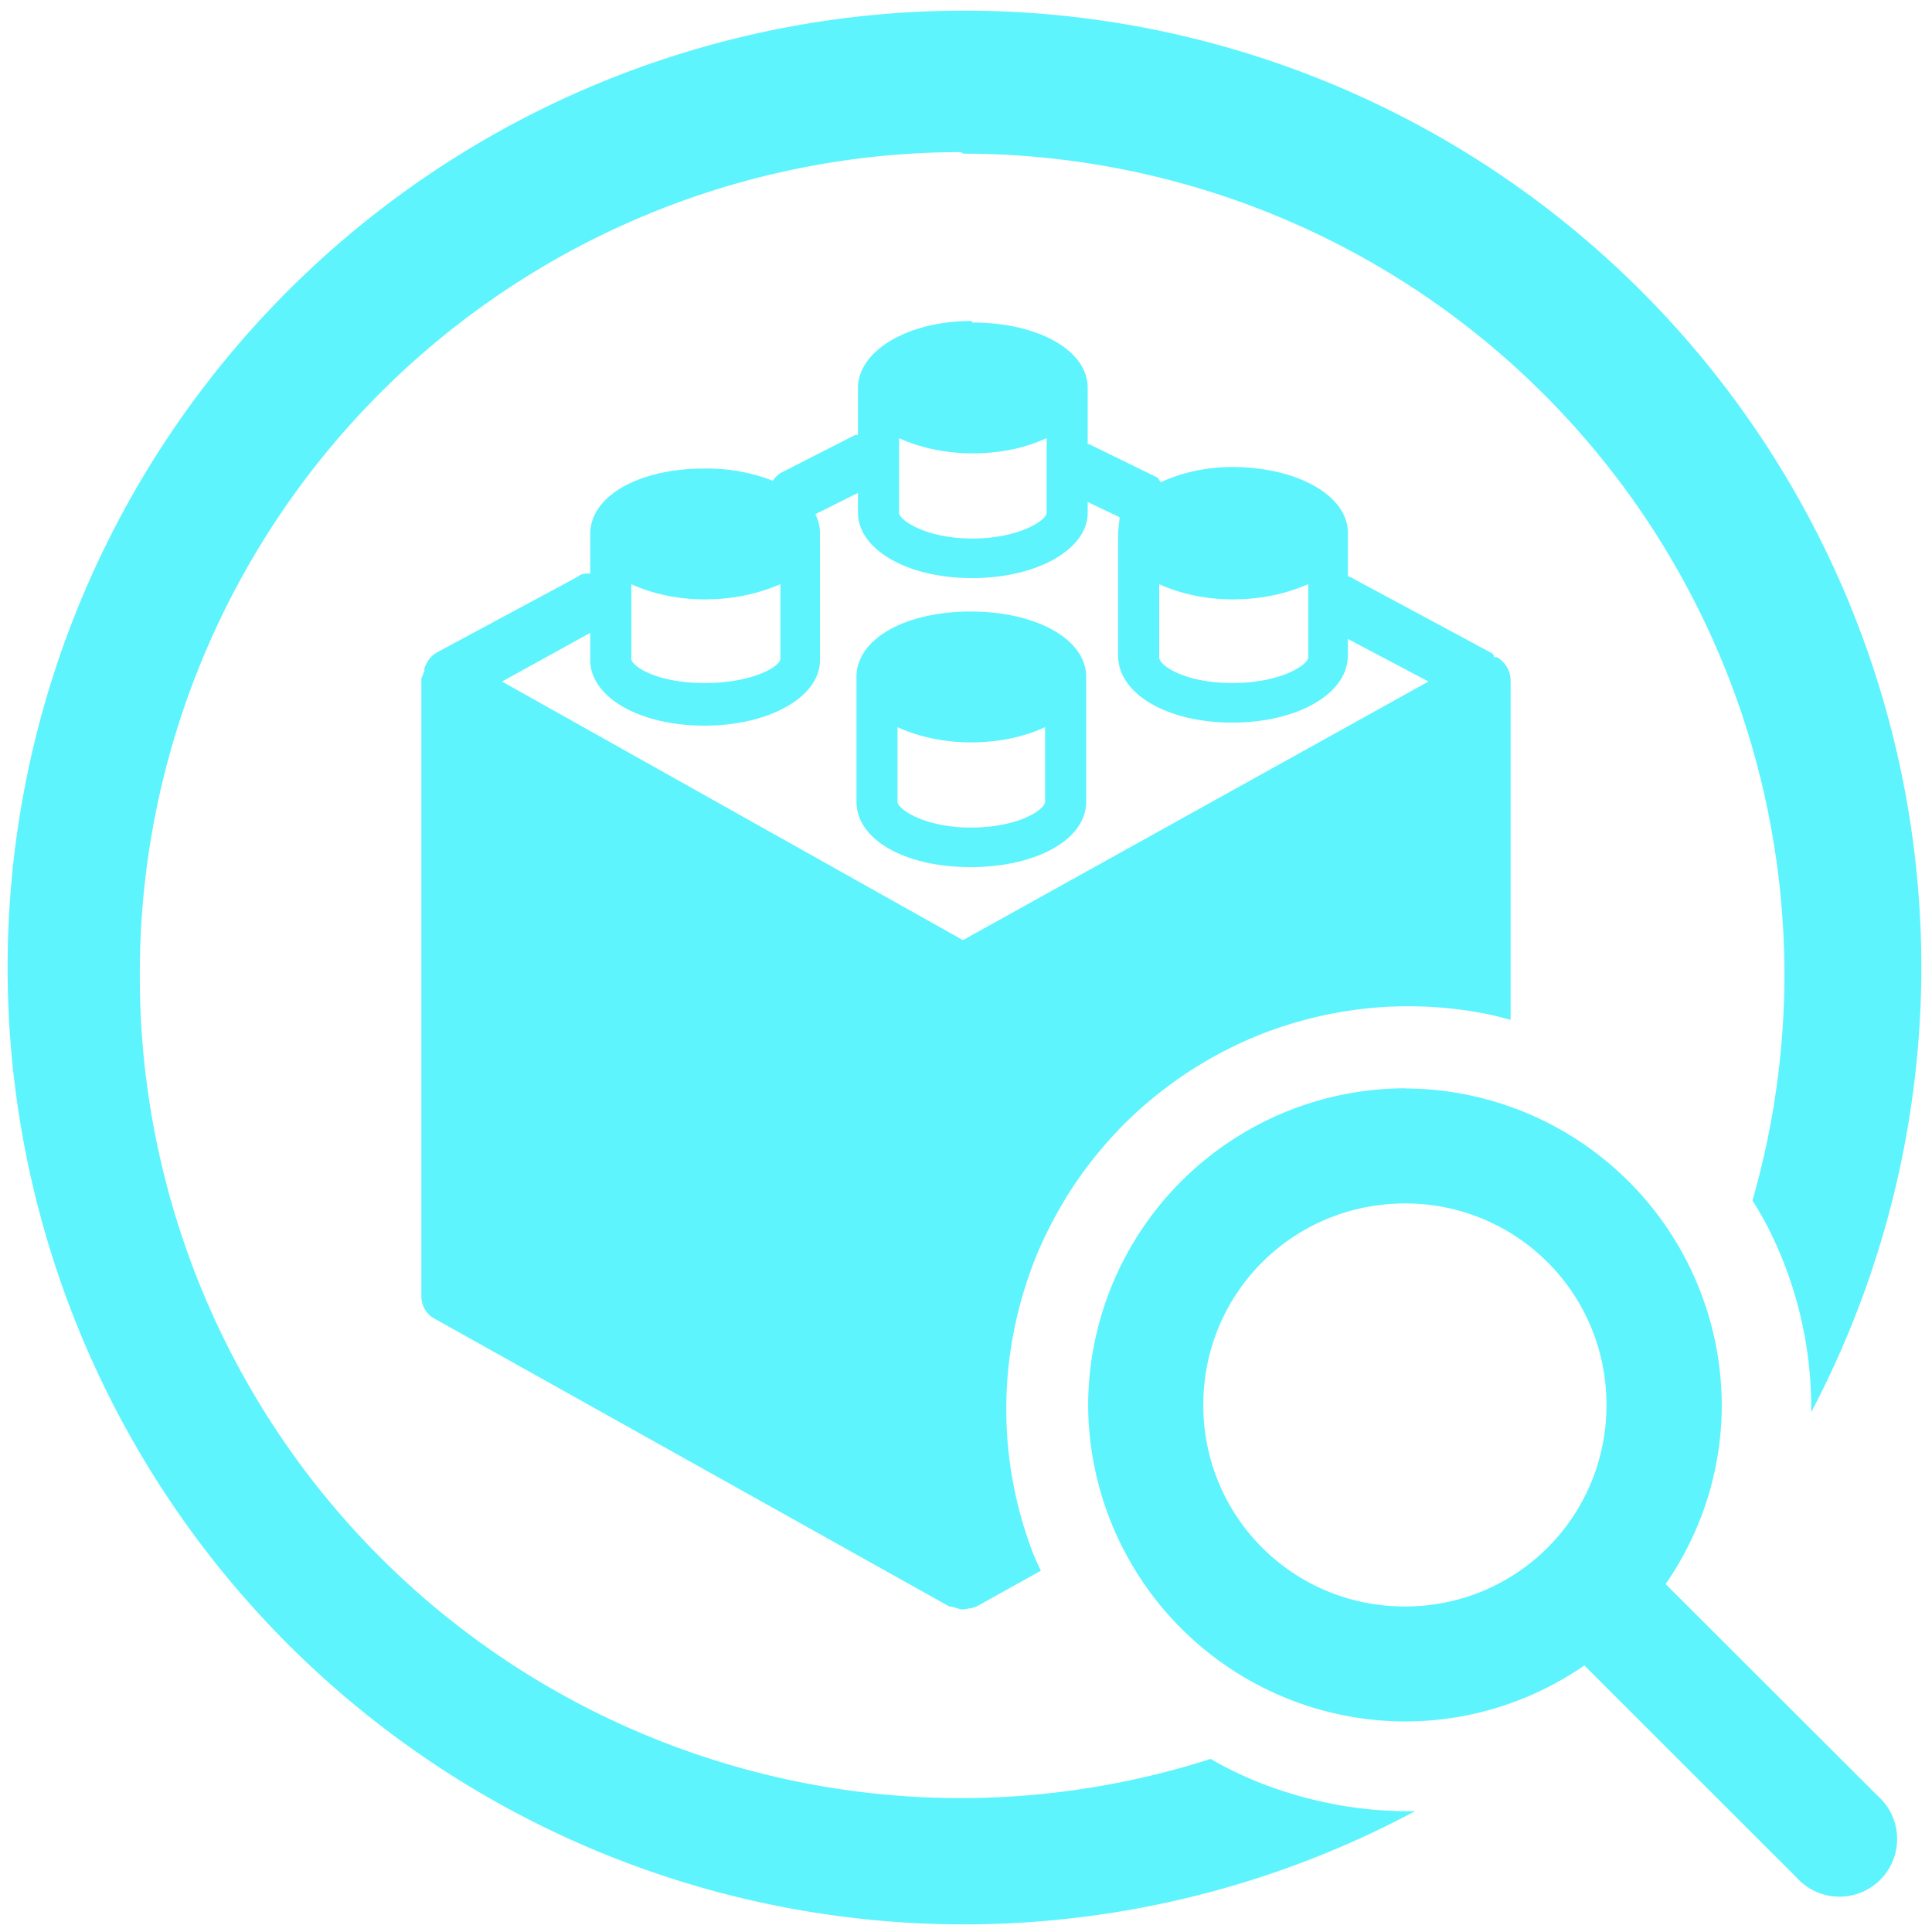 <?xml version="1.0" encoding="UTF-8" standalone="no"?>
<svg
   xmlns:dc="http://purl.org/dc/elements/1.1/"
   xmlns:cc="http://creativecommons.org/ns#"
   xmlns:rdf="http://www.w3.org/1999/02/22-rdf-syntax-ns#"
   xmlns:svg="http://www.w3.org/2000/svg"
   xmlns="http://www.w3.org/2000/svg"
   xmlns:sodipodi="http://sodipodi.sourceforge.net/DTD/sodipodi-0.dtd"
   xmlns:inkscape="http://www.inkscape.org/namespaces/inkscape"
   width="48"
   height="48"
   viewBox="0 0 12.7 12.7"
   version="1.1"
   id="svg4"
   sodipodi:docname="blkcat.svg"
   inkscape:version="0.92.5 (2060ec1f9f, 2020-04-08)">
  <defs
     id="defs8" />
  <sodipodi:namedview
     pagecolor="#5DF4FE"
     bordercolor="#5DF4FE"
     borderopacity="1"
     objecttolerance="10"
     gridtolerance="10"
     guidetolerance="10"
     inkscape:pageopacity="0"
     inkscape:pageshadow="2"
     inkscape:window-width="1085"
     inkscape:window-height="480"
     id="namedview6"
     showgrid="false"
     inkscape:zoom="4.9166667"
     inkscape:cx="2.1355932"
     inkscape:cy="24"
     inkscape:window-x="0"
     inkscape:window-y="25"
     inkscape:window-maximized="0"
     inkscape:current-layer="svg4" />
  <path
     d="M 6.34,0.07 A 6.29,6.29 0 0 0 0.05,6.37 6.29,6.29 0 0 0 6.35,12.65 6.29,6.29 0 0 0 9.303,11.905 2.646,2.646 0 0 1 9.26,11.906 2.646,2.646 0 0 1 8.996,11.893 2.646,2.646 0 0 1 8.735,11.853 2.646,2.646 0 0 1 8.479,11.788 2.646,2.646 0 0 1 8.23,11.698 2.646,2.646 0 0 1 7.992,11.582 2.646,2.646 0 0 1 7.959,11.562 5.4,5.4 0 0 1 6.329,11.82 5.4,5.4 0 0 1 0.919,6.42 5.4,5.4 0 0 1 6.32,1 l 0.01,0.01 a 5.4,5.4 0 0 1 5.4,5.4 5.4,5.4 0 0 1 -0.21,1.481 2.646,2.646 0 0 1 0.098,0.17 2.646,2.646 0 0 1 0.108,0.24 2.646,2.646 0 0 1 0.084,0.251 2.646,2.646 0 0 1 0.058,0.259 2.646,2.646 0 0 1 0.032,0.262 2.646,2.646 0 0 1 0.006,0.187 2.646,2.646 0 0 1 0,0.023 A 6.29,6.29 0 0 0 12.63,6.36 6.29,6.29 0 0 0 6.34,0.07 Z m 0.05,2.04 c -0.43,0 -0.75,0.2 -0.75,0.44 V 2.86 H 5.62 L 5.13,3.11 A 0.18,0.18 0 0 0 5.08,3.16 1.2,1.2 0 0 0 4.63,3.08 C 4.2,3.08 3.88,3.26 3.88,3.51 v 0.26 c -0.03,0 -0.06,0 -0.08,0.02 L 2.87,4.29 A 0.17,0.17 0 0 0 2.8,4.37 L 2.79,4.39 V 4.41 L 2.77,4.46 v 4.06 c 0,0.06 0.03,0.12 0.09,0.15 l 3.38,1.89 h 0.01 l 0.07,0.02 H 6.33 L 6.39,10.57 6.42,10.56 6.842,10.325 A 2.646,2.646 0 0 1 6.794,10.219 2.646,2.646 0 0 1 6.711,9.969 2.646,2.646 0 0 1 6.653,9.71 2.646,2.646 0 0 1 6.621,9.447 2.646,2.646 0 0 1 6.615,9.26 2.646,2.646 0 0 1 6.628,8.996 2.646,2.646 0 0 1 6.668,8.735 2.646,2.646 0 0 1 6.733,8.479 2.646,2.646 0 0 1 6.823,8.23 2.646,2.646 0 0 1 6.939,7.992 2.646,2.646 0 0 1 7.077,7.766 2.646,2.646 0 0 1 7.237,7.556 2.646,2.646 0 0 1 7.417,7.362 2.646,2.646 0 0 1 7.616,7.188 2.646,2.646 0 0 1 7.831,7.034 2.646,2.646 0 0 1 8.061,6.902 2.646,2.646 0 0 1 8.301,6.794 2.646,2.646 0 0 1 8.552,6.711 2.646,2.646 0 0 1 8.811,6.653 2.646,2.646 0 0 1 9.073,6.621 2.646,2.646 0 0 1 9.26,6.615 2.646,2.646 0 0 1 9.524,6.628 2.646,2.646 0 0 1 9.786,6.668 2.646,2.646 0 0 1 9.93,6.704 V 4.47 A 0.18,0.18 0 0 0 9.84,4.32 H 9.82 C 9.82,4.31 9.82,4.3 9.8,4.29 L 8.87,3.79 H 8.86 V 3.5 C 8.86,3.26 8.53,3.07 8.1,3.07 7.92,3.07 7.76,3.11 7.63,3.17 L 7.61,3.14 7.16,2.92 H 7.15 V 2.55 C 7.15,2.3 6.82,2.12 6.39,2.12 Z M 5.91,2.88 c 0.13,0.06 0.3,0.1 0.48,0.1 0.2,0 0.36,-0.04 0.49,-0.1 V 3.37 C 6.88,3.42 6.7,3.54 6.39,3.54 6.09,3.54 5.91,3.42 5.91,3.37 Z M 5.64,3.24 v 0.13 c 0,0.24 0.32,0.43 0.75,0.43 0.43,0 0.76,-0.19 0.76,-0.43 V 3.3 L 7.36,3.4 7.35,3.5 v 0.81 c 0,0.25 0.32,0.44 0.75,0.44 0.43,0 0.76,-0.19 0.76,-0.44 V 4.2 L 9.39,4.48 6.33,6.18 3.3,4.48 3.88,4.16 v 0.18 c 0,0.24 0.32,0.43 0.75,0.43 0.43,0 0.76,-0.19 0.76,-0.43 V 3.5 A 0.28,0.28 0 0 0 5.36,3.38 Z m -1.49,0.6 c 0.13,0.06 0.3,0.1 0.48,0.1 0.2,0 0.36,-0.04 0.5,-0.1 v 0.49 c 0,0.05 -0.18,0.16 -0.5,0.16 -0.31,0 -0.48,-0.11 -0.48,-0.16 z m 3.47,0 c 0.13,0.06 0.3,0.1 0.48,0.1 0.2,0 0.36,-0.04 0.5,-0.1 V 4.32 C 8.6,4.37 8.42,4.49 8.1,4.49 7.8,4.49 7.62,4.38 7.62,4.32 Z M 6.38,4.02 C 5.95,4.02 5.63,4.2 5.63,4.45 v 0.82 c 0,0.25 0.32,0.43 0.75,0.43 0.43,0 0.76,-0.18 0.76,-0.43 V 4.45 C 7.14,4.2 6.81,4.02 6.38,4.02 Z M 5.9,4.78 c 0.13,0.06 0.3,0.1 0.48,0.1 0.2,0 0.36,-0.04 0.49,-0.1 V 5.27 C 6.87,5.32 6.7,5.44 6.38,5.44 6.08,5.44 5.9,5.32 5.9,5.27 Z m 3.335,2.374 a 2.088,2.088 0 0 0 -2.082,2.081 2.088,2.088 0 0 0 2.082,2.081 c 0.437,0 0.844,-0.137 1.18,-0.368 l 1.393,1.392 a 0.379,0.379 0 1 0 0.535,-0.535 l -1.394,-1.392 c 0.232,-0.336 0.369,-0.741 0.369,-1.178 A 2.088,2.088 0 0 0 9.235,7.155 Z m 0,0.757 A 1.32,1.32 0 0 1 10.56,9.235 1.32,1.32 0 0 1 9.235,10.56 1.32,1.32 0 0 1 7.91,9.235 C 7.91,8.5 8.5,7.911 9.236,7.911 Z"
     id="path2"
     inkscape:connector-curvature="0"
     style="fill:#5DF4FE" />
</svg>
